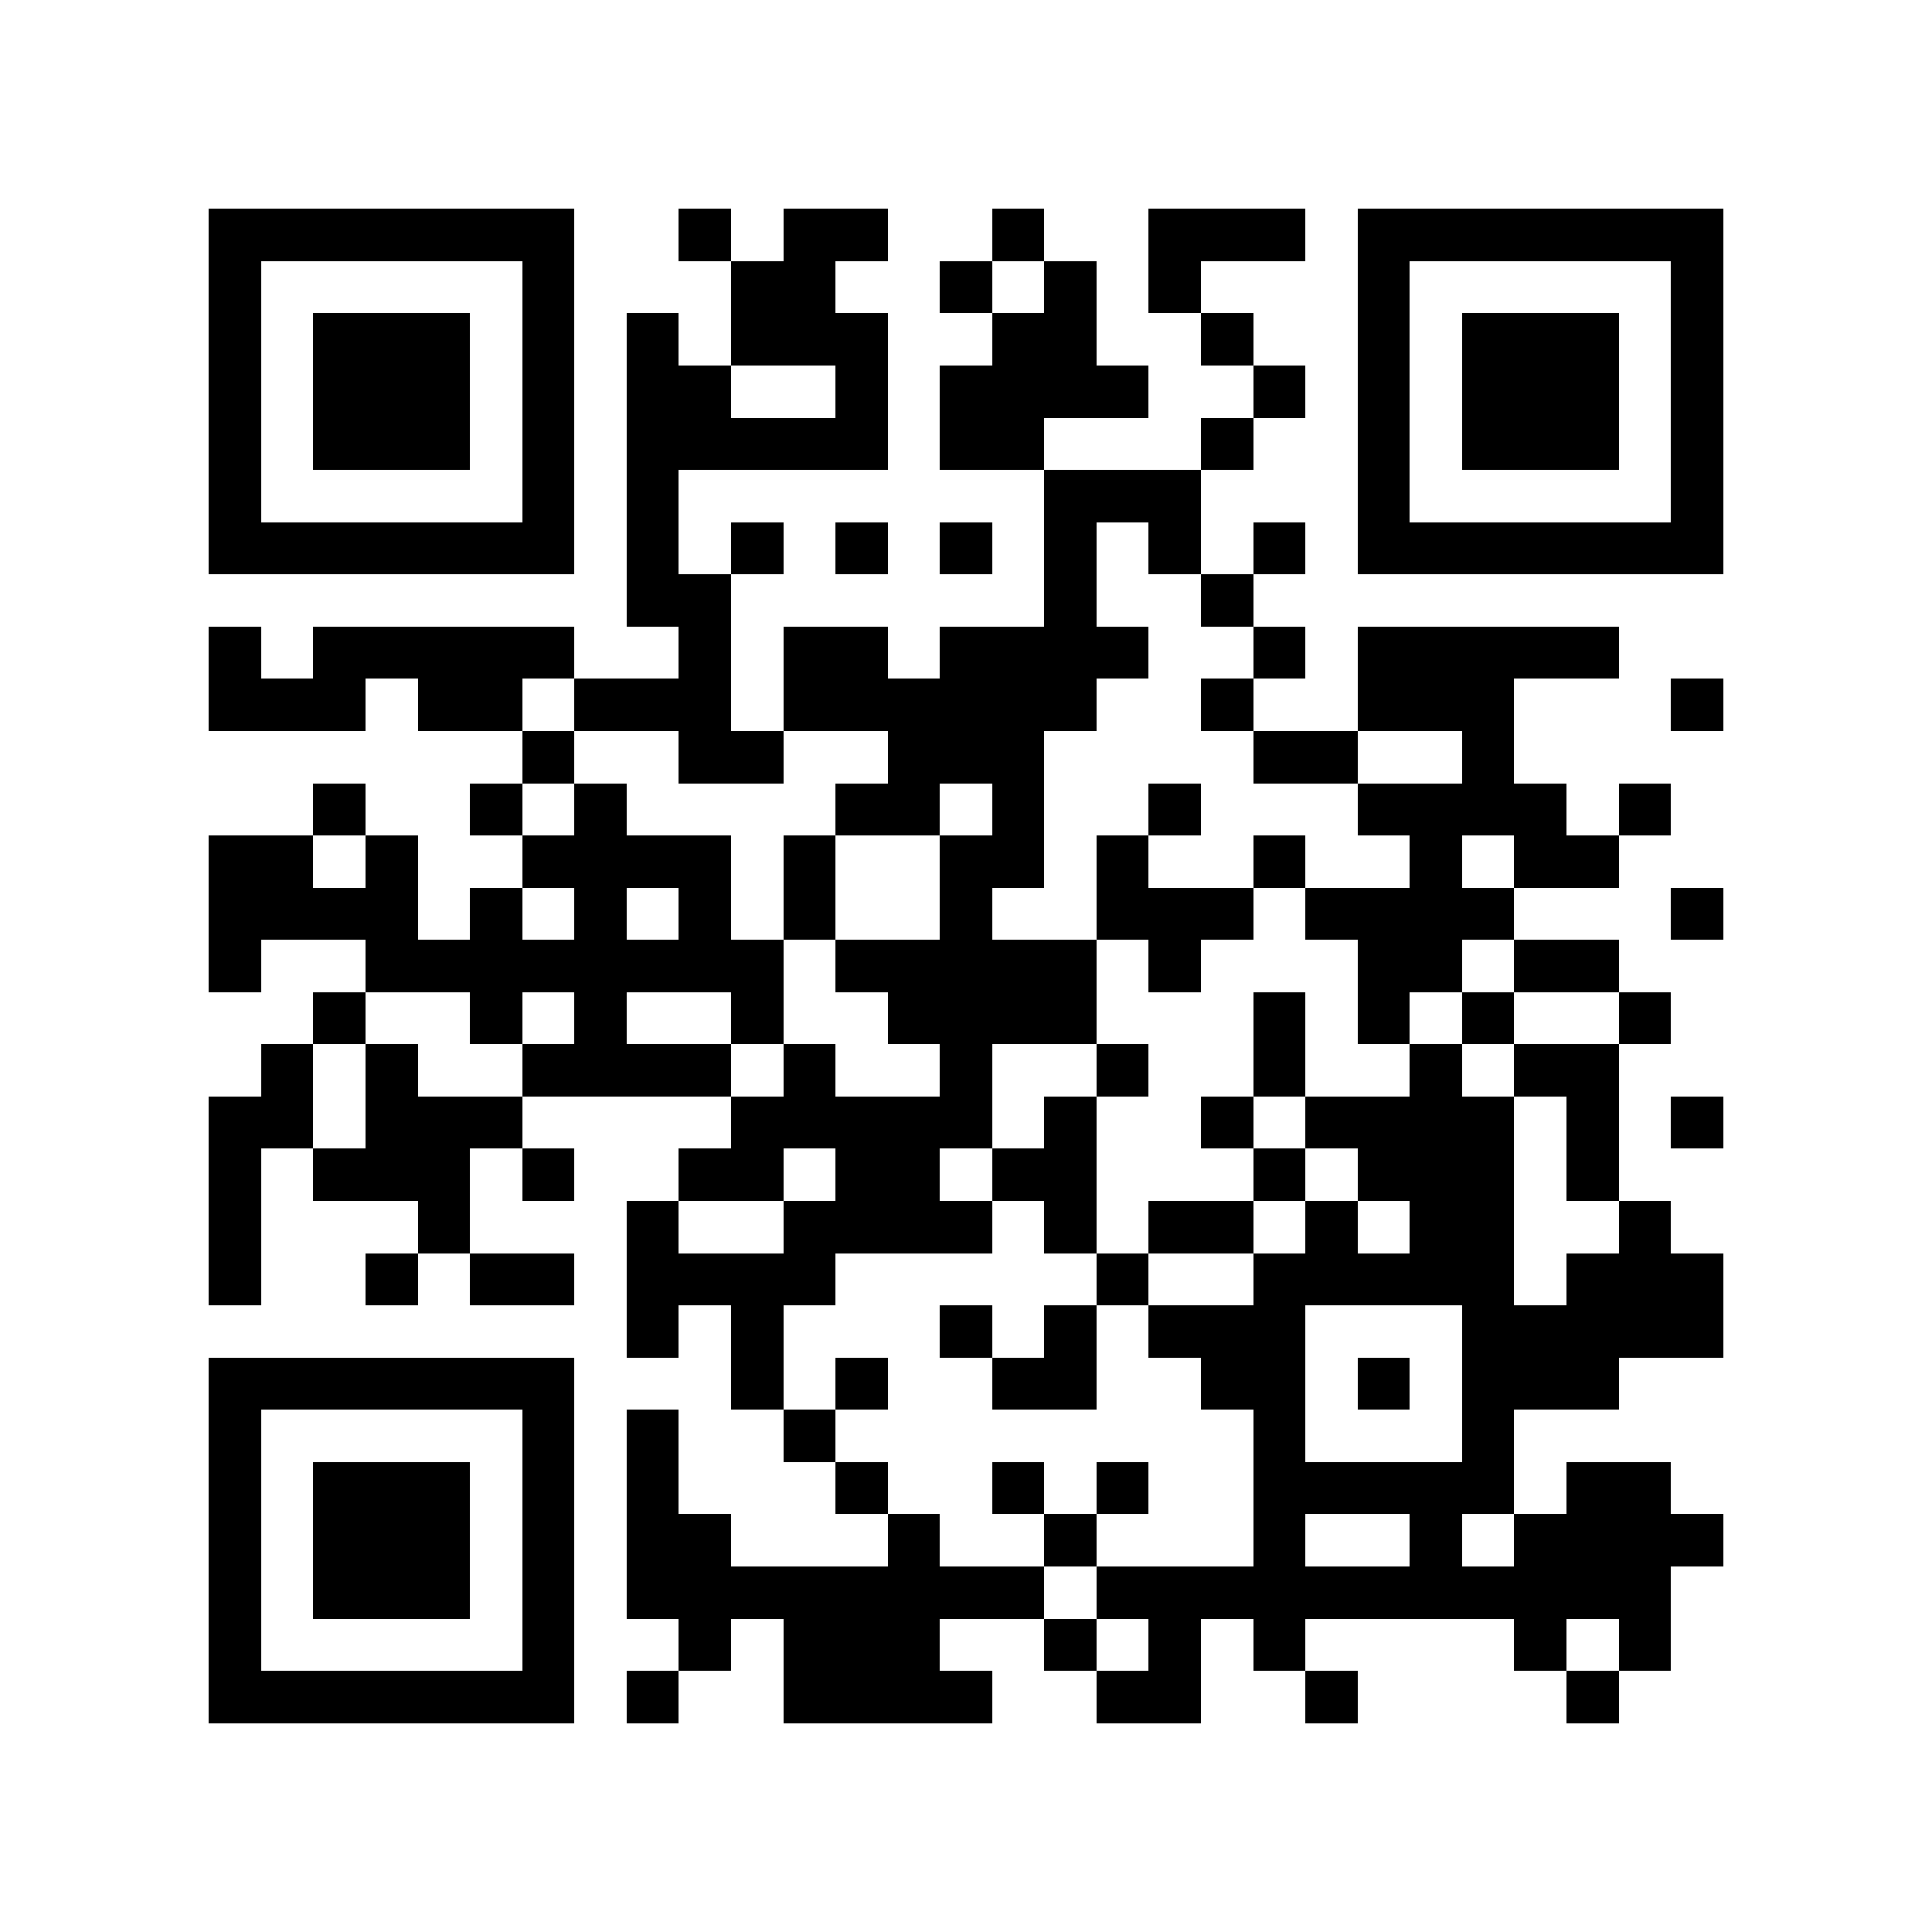 <?xml version="1.0" encoding="utf-8"?><!DOCTYPE svg PUBLIC "-//W3C//DTD SVG 1.1//EN" "http://www.w3.org/Graphics/SVG/1.1/DTD/svg11.dtd"><svg xmlns="http://www.w3.org/2000/svg" viewBox="0 0 37 37" shape-rendering="crispEdges"><path fill="#ffffff" d="M0 0h37v37H0z"/><path stroke="#000000" d="M4 4.5h7m2 0h1m1 0h2m2 0h1m2 0h3m1 0h7M4 5.5h1m5 0h1m3 0h2m2 0h1m1 0h1m1 0h1m3 0h1m5 0h1M4 6.5h1m1 0h3m1 0h1m1 0h1m1 0h3m2 0h2m2 0h1m2 0h1m1 0h3m1 0h1M4 7.5h1m1 0h3m1 0h1m1 0h2m2 0h1m1 0h4m2 0h1m1 0h1m1 0h3m1 0h1M4 8.5h1m1 0h3m1 0h1m1 0h5m1 0h2m3 0h1m2 0h1m1 0h3m1 0h1M4 9.5h1m5 0h1m1 0h1m7 0h3m3 0h1m5 0h1M4 10.5h7m1 0h1m1 0h1m1 0h1m1 0h1m1 0h1m1 0h1m1 0h1m1 0h7M12 11.5h2m6 0h1m2 0h1M4 12.5h1m1 0h5m2 0h1m1 0h2m1 0h4m2 0h1m1 0h5M4 13.5h3m1 0h2m1 0h3m1 0h6m2 0h1m2 0h3m3 0h1M10 14.5h1m2 0h2m2 0h3m4 0h2m2 0h1M6 15.5h1m2 0h1m1 0h1m4 0h2m1 0h1m2 0h1m3 0h4m1 0h1M4 16.5h2m1 0h1m2 0h4m1 0h1m2 0h2m1 0h1m2 0h1m2 0h1m1 0h2M4 17.5h4m1 0h1m1 0h1m1 0h1m1 0h1m2 0h1m2 0h3m1 0h4m3 0h1M4 18.5h1m2 0h8m1 0h5m1 0h1m3 0h2m1 0h2M6 19.5h1m2 0h1m1 0h1m2 0h1m2 0h4m3 0h1m1 0h1m1 0h1m2 0h1M5 20.5h1m1 0h1m2 0h4m1 0h1m2 0h1m2 0h1m2 0h1m2 0h1m1 0h2M4 21.5h2m1 0h3m4 0h5m1 0h1m2 0h1m1 0h4m1 0h1m1 0h1M4 22.5h1m1 0h3m1 0h1m2 0h2m1 0h2m1 0h2m3 0h1m1 0h3m1 0h1M4 23.5h1m3 0h1m3 0h1m2 0h4m1 0h1m1 0h2m1 0h1m1 0h2m2 0h1M4 24.5h1m2 0h1m1 0h2m1 0h4m5 0h1m2 0h5m1 0h3M12 25.5h1m1 0h1m3 0h1m1 0h1m1 0h3m3 0h5M4 26.5h7m3 0h1m1 0h1m2 0h2m2 0h2m1 0h1m1 0h3M4 27.5h1m5 0h1m1 0h1m2 0h1m8 0h1m3 0h1M4 28.5h1m1 0h3m1 0h1m1 0h1m3 0h1m2 0h1m1 0h1m2 0h5m1 0h2M4 29.5h1m1 0h3m1 0h1m1 0h2m3 0h1m2 0h1m3 0h1m2 0h1m1 0h4M4 30.5h1m1 0h3m1 0h1m1 0h8m1 0h11M4 31.5h1m5 0h1m2 0h1m1 0h3m2 0h1m1 0h1m1 0h1m4 0h1m1 0h1M4 32.5h7m1 0h1m2 0h4m2 0h2m2 0h1m4 0h1"/></svg>
